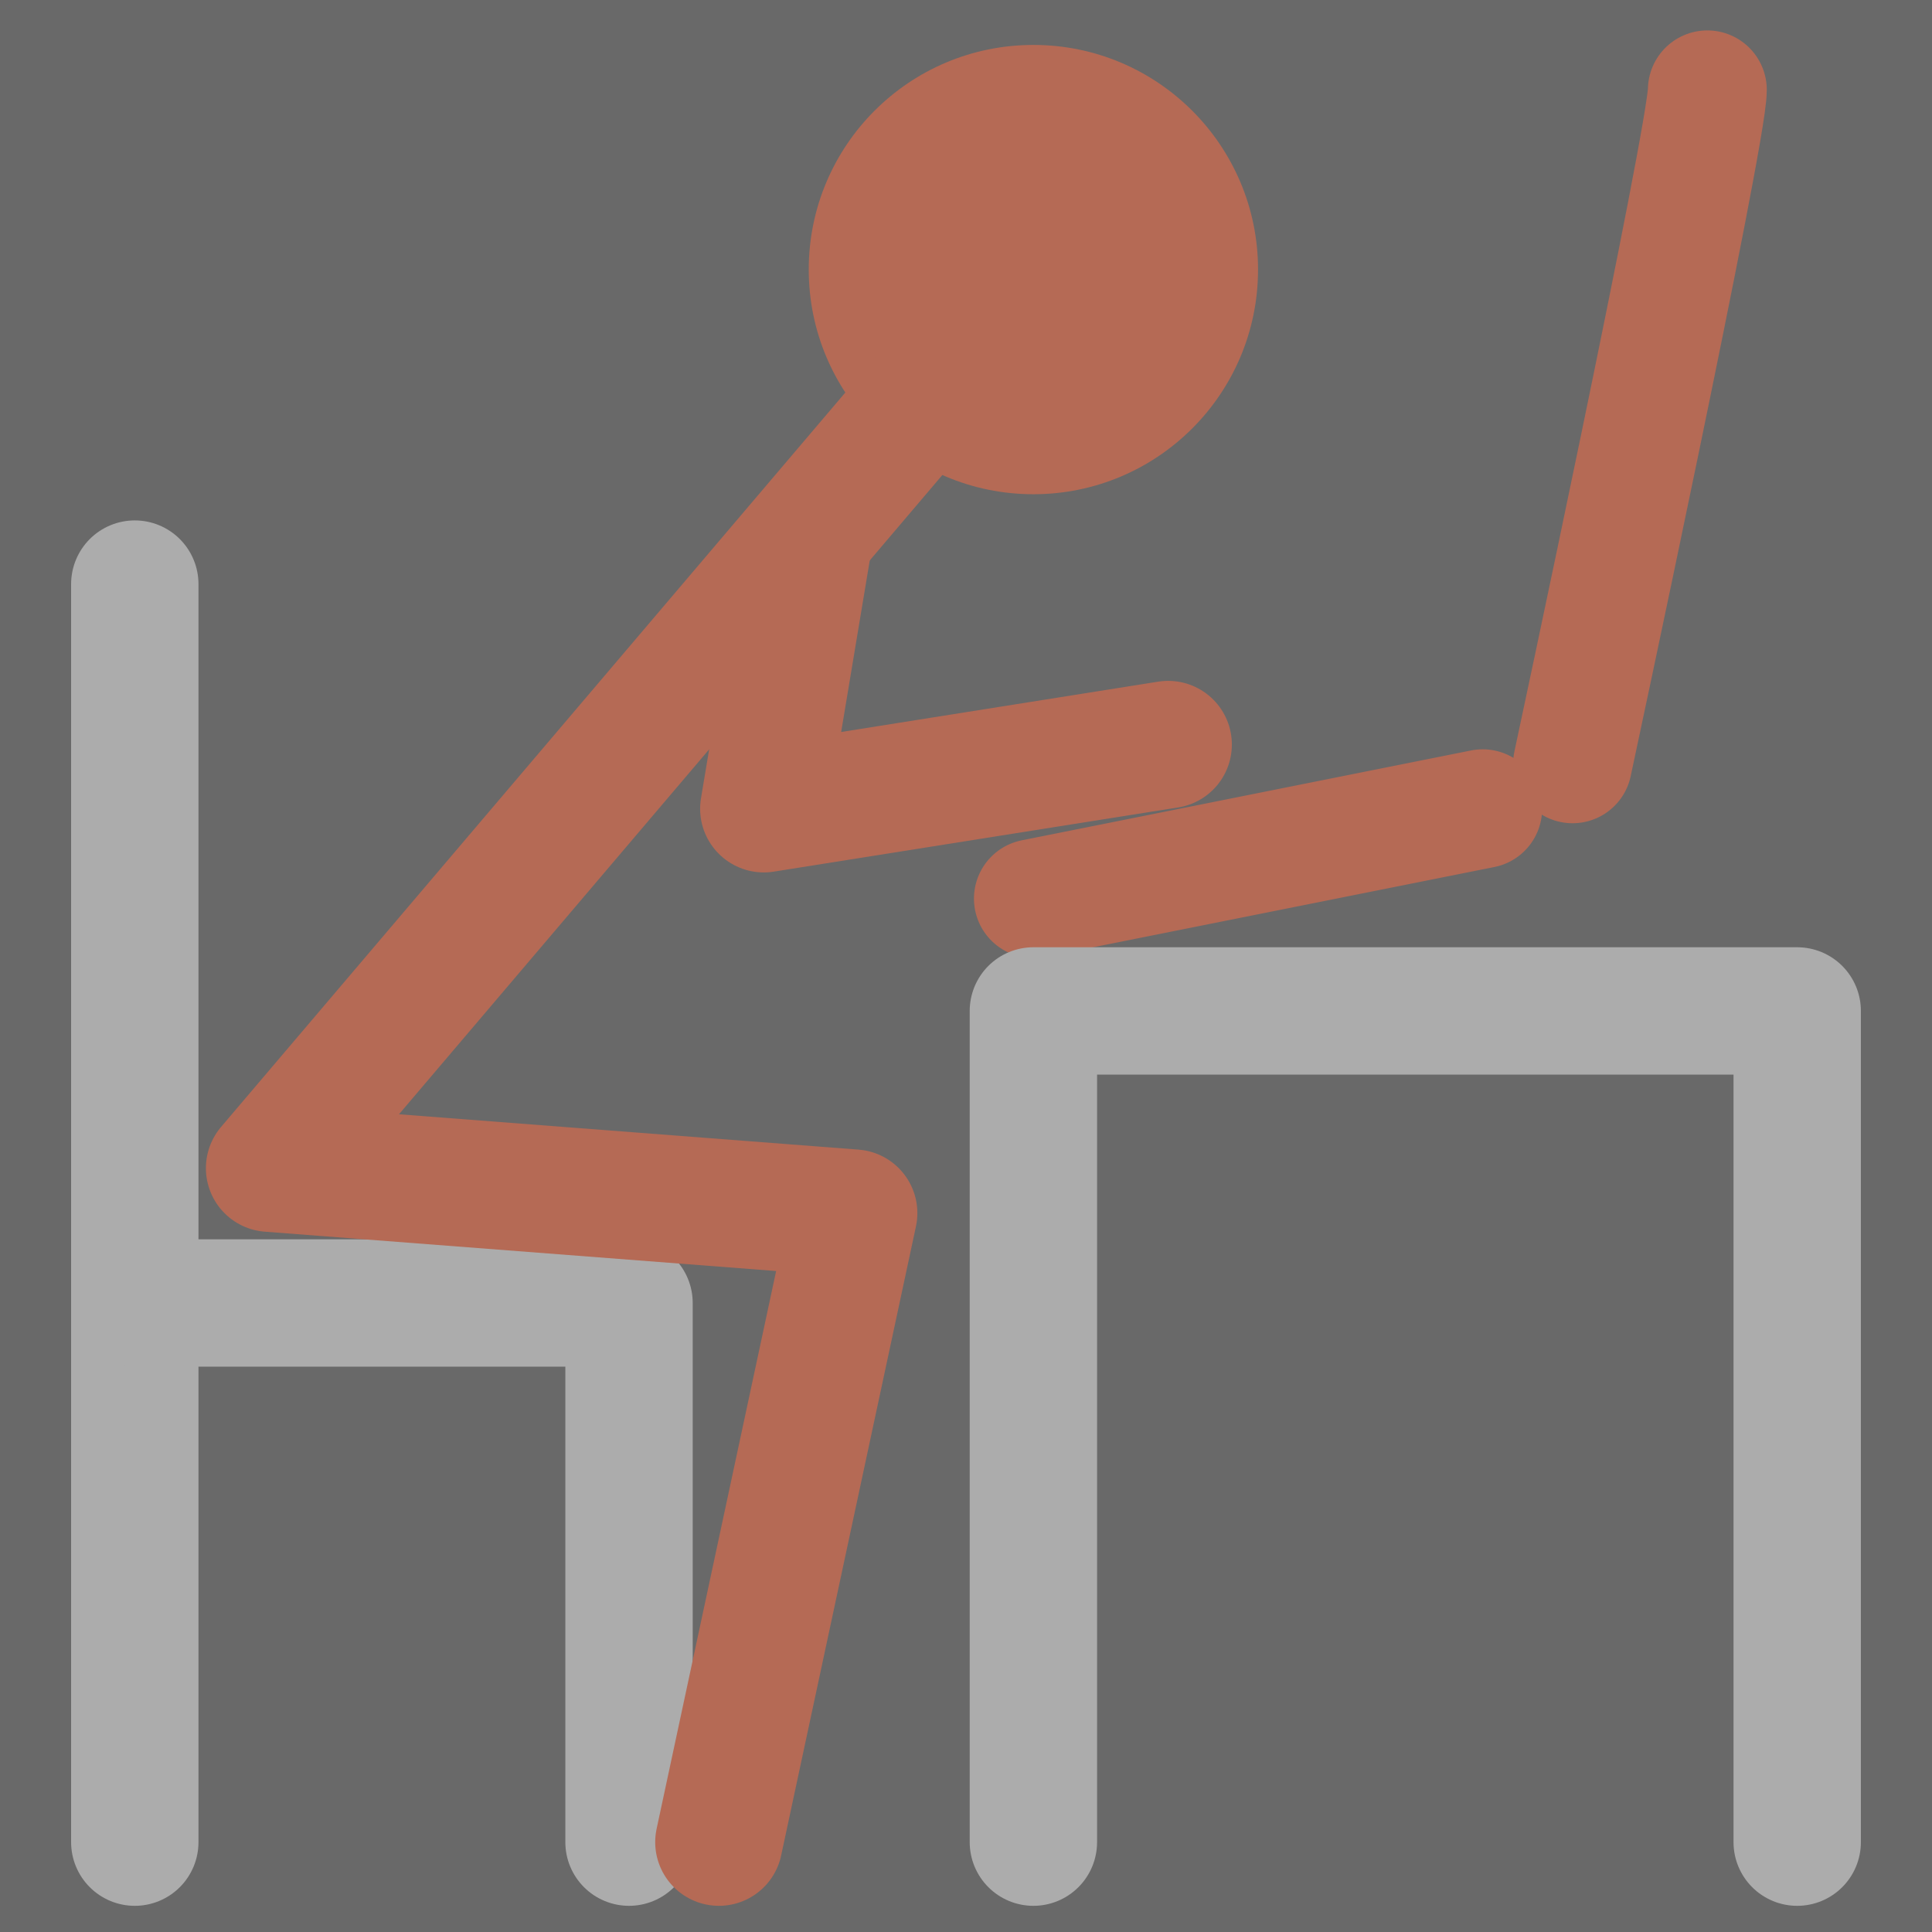 <?xml version="1.0" encoding="UTF-8" standalone="no"?>
<!-- Created with Inkscape (http://www.inkscape.org/) -->

<svg
   xmlns:dc="http://purl.org/dc/elements/1.1/"
   xmlns:cc="http://creativecommons.org/ns#"
   xmlns:rdf="http://www.w3.org/1999/02/22-rdf-syntax-ns#"
   xmlns:svg="http://www.w3.org/2000/svg"
   xmlns="http://www.w3.org/2000/svg"
   xmlns:sodipodi="http://sodipodi.sourceforge.net/DTD/sodipodi-0.dtd"
   xmlns:inkscape="http://www.inkscape.org/namespaces/inkscape"
   width="227.542mm"
   height="227.542mm"
   viewBox="0 0 227.542 227.542"
   version="1.1"
   id="svg8"
   inkscape:version="0.92.2 (5c3e80d, 2017-08-06)"
   sodipodi:docname="focus.svg">
  <rect x="0" y="0" width="227.542" height="227.542" fill="#333333" stroke="none"/>
  <defs
     id="defs2" />
  <sodipodi:namedview
     id="base"
     pagecolor="#ffffff"
     bordercolor="#666666"
     borderopacity="1.0"
     inkscape:pageopacity="0.0"
     inkscape:pageshadow="2"
     inkscape:zoom="0.49497475"
     inkscape:cx="368.98619"
     inkscape:cy="379.22607"
     inkscape:document-units="mm"
     inkscape:current-layer="layer1"
     showgrid="true"
     inkscape:snap-bbox="true"
     inkscape:snap-bbox-edge-midpoints="true"
     inkscape:bbox-nodes="true"
     inkscape:snap-global="true"
     inkscape:window-width="1920"
     inkscape:window-height="1017"
     inkscape:window-x="-8"
     inkscape:window-y="-8"
     inkscape:window-maximized="1"
     fit-margin-top="0"
     fit-margin-left="0"
     fit-margin-right="0"
     fit-margin-bottom="0">
    <inkscape:grid
       type="xygrid"
       id="grid815"
       originx="-21.167"
       originy="-7.7529313e-006" />
  </sodipodi:namedview>
  <g
     inkscape:label="Layer 1"
     inkscape:groupmode="layer"
     id="layer1"
     transform="translate(-21.167,-69.458)">
    <rect
       style="fill:#ffffff;fill-opacity:0.264;stroke:none;stroke-width:14.022;stroke-linecap:butt;stroke-linejoin:miter;stroke-miterlimit:4;stroke-dasharray:none;stroke-opacity:1"
       id="rect847"
       width="227.542"
       height="227.542"
       x="21.167"
       y="69.458" />
    <circle
       style="fill:#b56a55;fill-opacity:1;stroke:none;stroke-width:1.072;stroke-linecap:round;stroke-miterlimit:4;stroke-dasharray:none;stroke-opacity:1"
       id="path823"
       cx="142.875"
       cy="101.208"
       r="26.458" />
    <path
       style="fill:none;stroke:#b56a55;stroke-width:15;stroke-linecap:round;stroke-linejoin:round;stroke-miterlimit:4;stroke-dasharray:none;stroke-opacity:1"
       d="m 116.417,132.958 -5.292,31.75 47.625,-7.56"
       id="path827"
       inkscape:connector-curvature="0"
       sodipodi:nodetypes="ccc" />
    <path
       style="fill:none;stroke:#acacac;stroke-width:15;stroke-linecap:round;stroke-linejoin:round;stroke-miterlimit:4;stroke-dasharray:none;stroke-opacity:1"
       d="M 37.042,138.25 V 286.417"
       id="path837"
       inkscape:connector-curvature="0" />
    <path
       style="fill:none;stroke:#acacac;stroke-width:15;stroke-linecap:round;stroke-linejoin:round;stroke-miterlimit:4;stroke-dasharray:none;stroke-opacity:1"
       d="m 37.042,222.917 h 58.208 v 63.5"
       id="path839"
       inkscape:connector-curvature="0" />
    <g
       id="g843"
       transform="translate(-5.292,10.583)"
       style="stroke:#b56a55;stroke-width:14;stroke-linecap:round;stroke-linejoin:round;stroke-miterlimit:4;stroke-dasharray:none;stroke-opacity:1">
      <path
         inkscape:connector-curvature="0"
         id="path831"
         d="m 227.542,69.458 c 0,5.292 -15.875,79.375 -15.875,79.375"
         style="fill:none;stroke:#b56a55;stroke-width:14;stroke-linecap:round;stroke-linejoin:round;stroke-miterlimit:4;stroke-dasharray:none;stroke-opacity:1" />
      <path
         inkscape:connector-curvature="0"
         id="path829"
         d="M 148.167,164.708 201.083,154.125"
         style="fill:none;stroke:#b56a55;stroke-width:14;stroke-linecap:round;stroke-linejoin:round;stroke-miterlimit:4;stroke-dasharray:none;stroke-opacity:1" />
    </g>
    <path
       style="fill:none;stroke:#acacac;stroke-width:15;stroke-linecap:round;stroke-linejoin:round;stroke-miterlimit:4;stroke-dasharray:none;stroke-opacity:1"
       d="M 232.833,286.417 V 188.521 H 142.875 v 97.896"
       id="path835"
       inkscape:connector-curvature="0"
       sodipodi:nodetypes="cccc" />
    <path
       style="fill:none;stroke:#b56a55;stroke-width:15;stroke-linecap:round;stroke-linejoin:round;stroke-miterlimit:4;stroke-dasharray:none;stroke-opacity:1"
       d="m 142.875,101.208 -89.958,105.833 68.792,5.292 -15.875,74.083"
       id="path825"
       inkscape:connector-curvature="0"
       sodipodi:nodetypes="cccc" />
  </g>
</svg>
